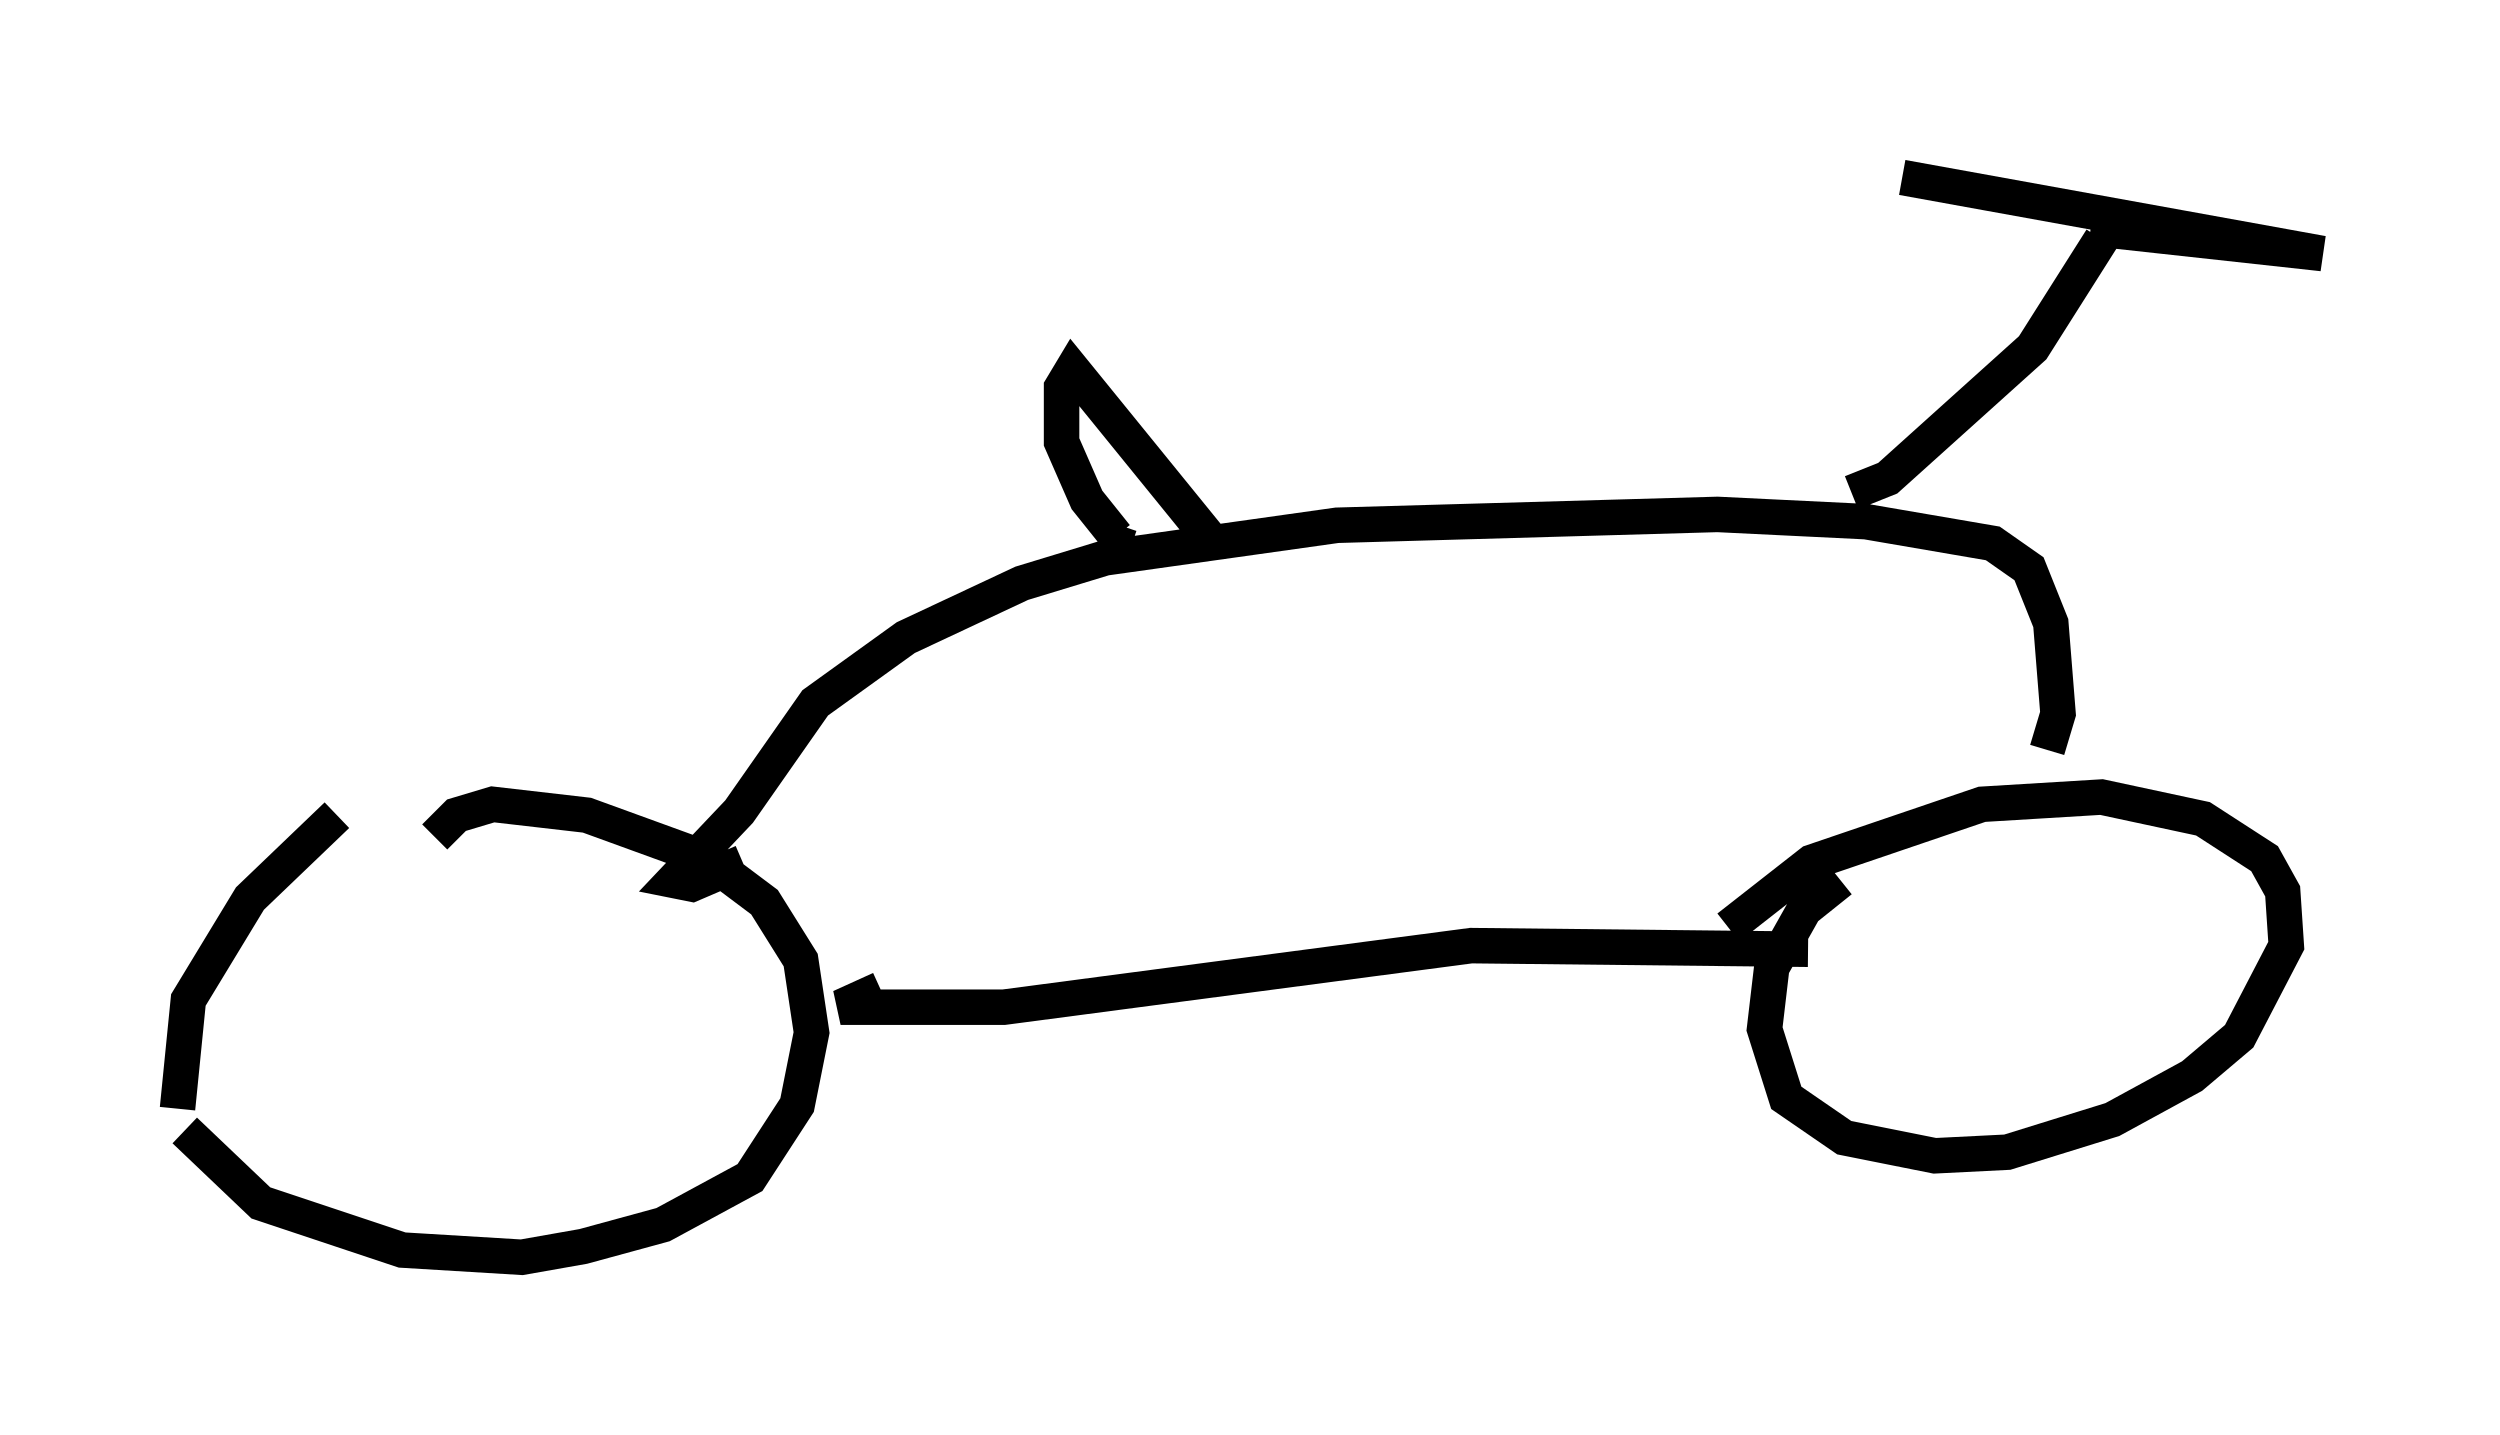 <?xml version="1.0" encoding="utf-8" ?>
<svg baseProfile="full" height="40.421" version="1.1" width="70.434" xmlns="http://www.w3.org/2000/svg" xmlns:ev="http://www.w3.org/2001/xml-events" xmlns:xlink="http://www.w3.org/1999/xlink"><defs /><rect fill="white" height="40.421" width="70.434" x="0" y="0" /><path d="M12.044, 21.844 m-2.552, 1.123 l-2.45, 2.348 -1.735, 2.858 l-0.306, 3.063 m0.204, 0.613 l2.144, 2.042 3.981, 1.327 l3.369, 0.204 1.735, -0.306 l2.246, -0.613 2.45, -1.327 l1.327, -2.042 0.408, -2.042 l-0.306, -2.042 -1.021, -1.633 l-1.633, -1.225 -3.369, -1.225 l-2.654, -0.306 -1.021, 0.306 l-0.613, 0.613 m39.609, 1.225 l-1.021, 0.817 -0.919, 1.633 l-0.204, 1.735 0.613, 1.94 l1.633, 1.123 2.552, 0.51 l2.042, -0.102 2.96, -0.919 l2.246, -1.225 1.327, -1.123 l1.327, -2.552 -0.102, -1.531 l-0.51, -0.919 -1.735, -1.123 l-2.858, -0.613 -3.369, 0.204 l-4.798, 1.633 -2.348, 1.838 m2.246, 0.613 l-9.494, -0.102 -13.169, 1.735 l-4.594, 0.0 1.123, -0.51 m32.871, -6.738 l0.306, -1.021 -0.204, -2.552 l-0.613, -1.531 -1.021, -0.715 l-3.573, -0.613 -4.185, -0.204 l-10.719, 0.306 -6.533, 0.919 l-2.348, 0.715 -3.267, 1.531 l-2.552, 1.838 -2.144, 3.063 l-1.838, 1.94 0.51, 0.102 l1.429, -0.613 m13.271, -8.983 l-3.981, -4.9 -0.306, 0.51 l0.0, 1.531 0.715, 1.633 l0.817, 1.021 0.102, -0.306 m20.621, -0.919 l1.021, -0.408 4.083, -3.675 l1.94, -3.063 m-5.615, -1.735 l11.842, 2.144 -6.533, -0.715 " fill="none" stroke="black" stroke-width="1" /></svg>